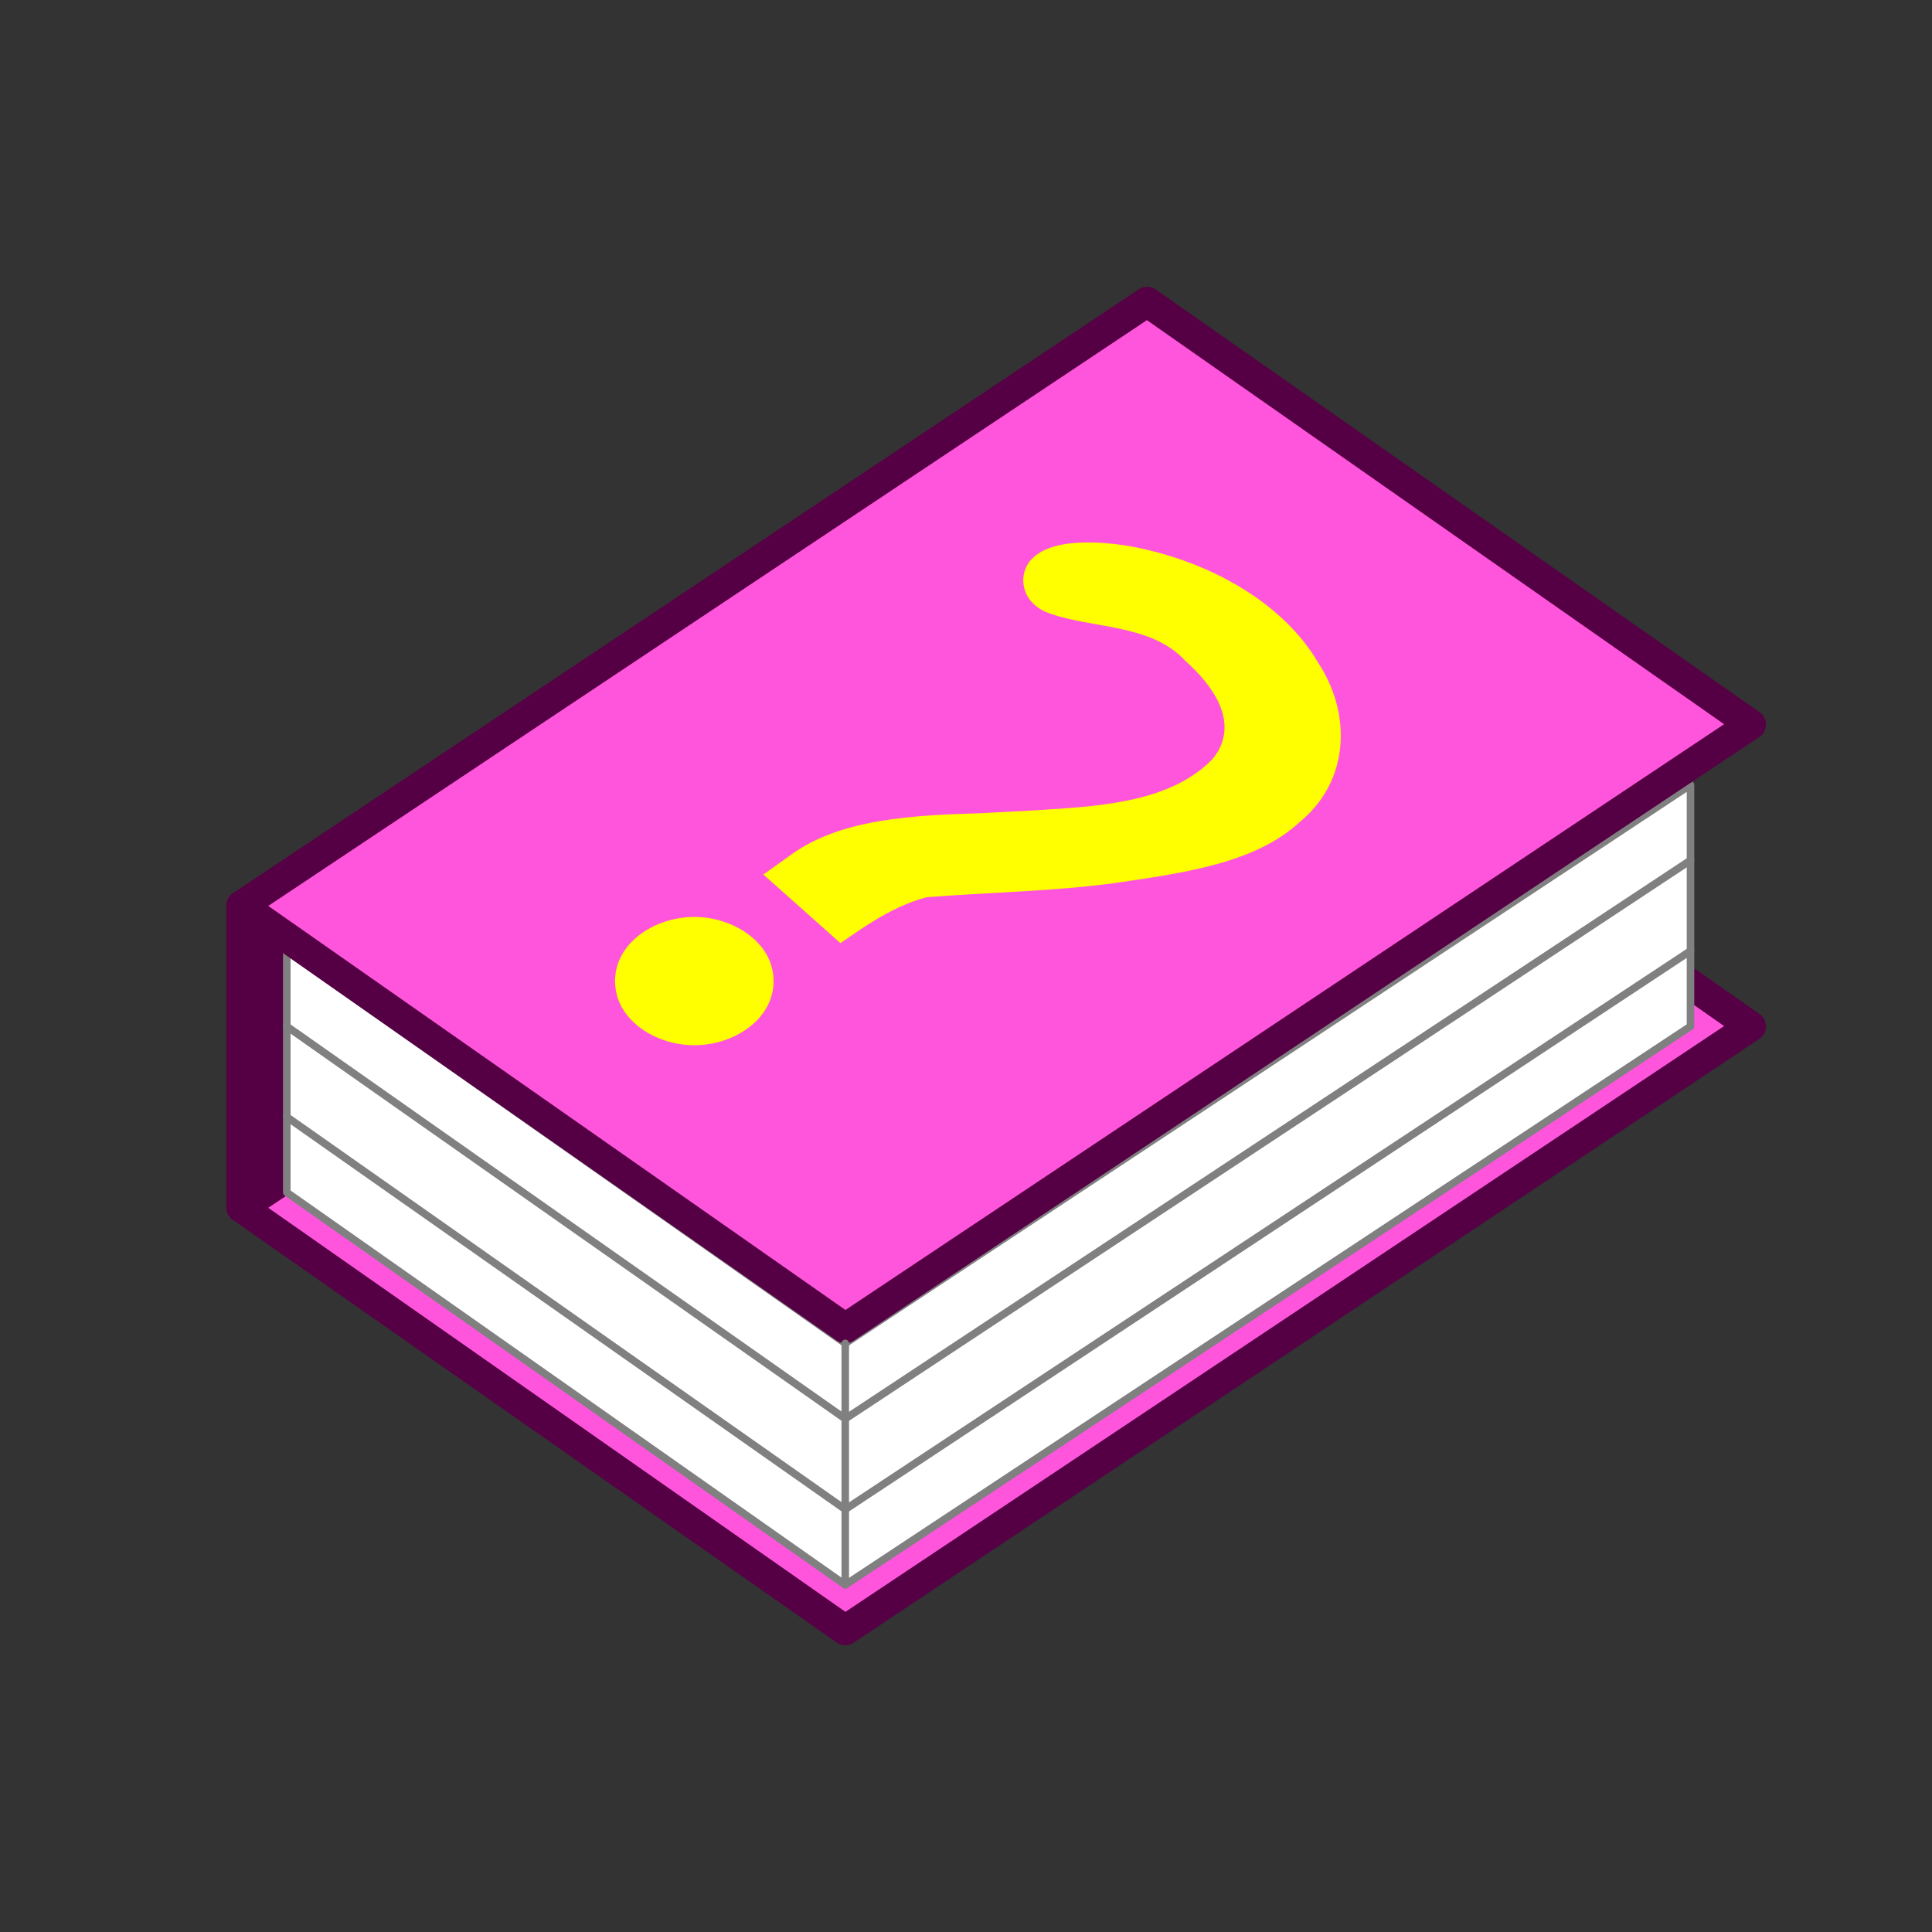 <?xml version="1.0" encoding="UTF-8" standalone="no"?>
<!-- Created with Inkscape (http://www.inkscape.org/) -->
<svg
   xmlns:svg="http://www.w3.org/2000/svg"
   xmlns="http://www.w3.org/2000/svg"
   version="1.0"
   width="64"
   height="64"
   id="svg2385">
  <rect width="100%" height="100%" fill="#333333" stroke="none"/>
  <defs
     id="defs2387" />
  <path
     d="M 8,30 L 9.5,31 L 9.5,39 L 8,40 L 8,30 z"
     id="rect3182"
     style="fill:#550044;stroke:#550044;stroke-width:1;stroke-linecap:round;stroke-linejoin:round" />
  <path
     d="M 38,20 L 58,34 L 28,54 L 8,40 L 38,20 z"
     id="path2398"
     style="fill:#ff55dd;stroke:#550044;stroke-width:1;stroke-linecap:round;stroke-linejoin:round" />
  <path
     d="M 9.5,31.5 L 28,44.5 L 56,26 L 56,34 L 28,52.5 L 9.5,39.5 L 9.5,31.5 z"
     id="rect3179"
     style="fill:#ffffff;stroke:#808080;stroke-width:0.25;stroke-linecap:round;stroke-linejoin:round" />
  <path
     d="M 38,10 L 58,24 L 28,44 L 8,30 L 38,10 z"
     id="rect2395"
     style="fill:#ff55dd;stroke:#550044;stroke-width:1;stroke-linecap:round;stroke-linejoin:round" />
  <path
     d="M 9.5,34 L 28,47 L 56,28.5"
     id="path2385"
     style="fill:none;stroke:#808080;stroke-width:0.25;stroke-linecap:round;stroke-linejoin:round" />
  <path
     d="M 9.5,37 L 28,50 L 56,31.5"
     id="path2387"
     style="fill:none;stroke:#808080;stroke-width:0.25;stroke-linecap:round;stroke-linejoin:round" />
  <path
     d="M 35.438,17.625 C 34.767,17.696 34.159,17.912 33.781,18.406 C 33.228,19.209 33.576,20.334 34.688,20.688 C 36.118,21.19 37.987,21.038 39,22.156 C 39.801,22.87 40.672,23.972 39.875,24.906 C 38.554,26.25 36.214,26.345 34.25,26.469 C 33.712,26.507 32.907,26.537 32.531,26.562 C 30.282,26.631 27.761,26.728 26,28 C 25.564,28.315 25.123,28.622 24.688,28.938 C 25.731,29.861 26.769,30.795 27.812,31.719 C 28.71,31.105 29.617,30.412 30.75,30.094 C 32.754,29.936 34.922,29.901 36.969,29.625 C 39.201,29.298 41.71,28.973 43.281,27.531 C 45.128,26.017 45.171,23.581 44,21.781 C 42.789,19.691 40.243,18.221 37.469,17.719 C 36.851,17.617 36.108,17.554 35.438,17.625 z M 23,30 C 21.5,30 20,31 20,32.5 C 20,34 21.5,35 23,35 C 24.5,35 26,34 26,32.5 C 26,31 24.5,30 23,30 z"
     id="text2395"
     style="fill:#ffff00;stroke:#ff55dd;stroke-width:0.75;stroke-linecap:round;stroke-linejoin:round" />
  <path
     d="M 28,44.5 L 28,52.5"
     id="path2452"
     style="fill:none;stroke:#808080;stroke-width:0.25;stroke-linecap:round;stroke-linejoin:round" />
</svg>
